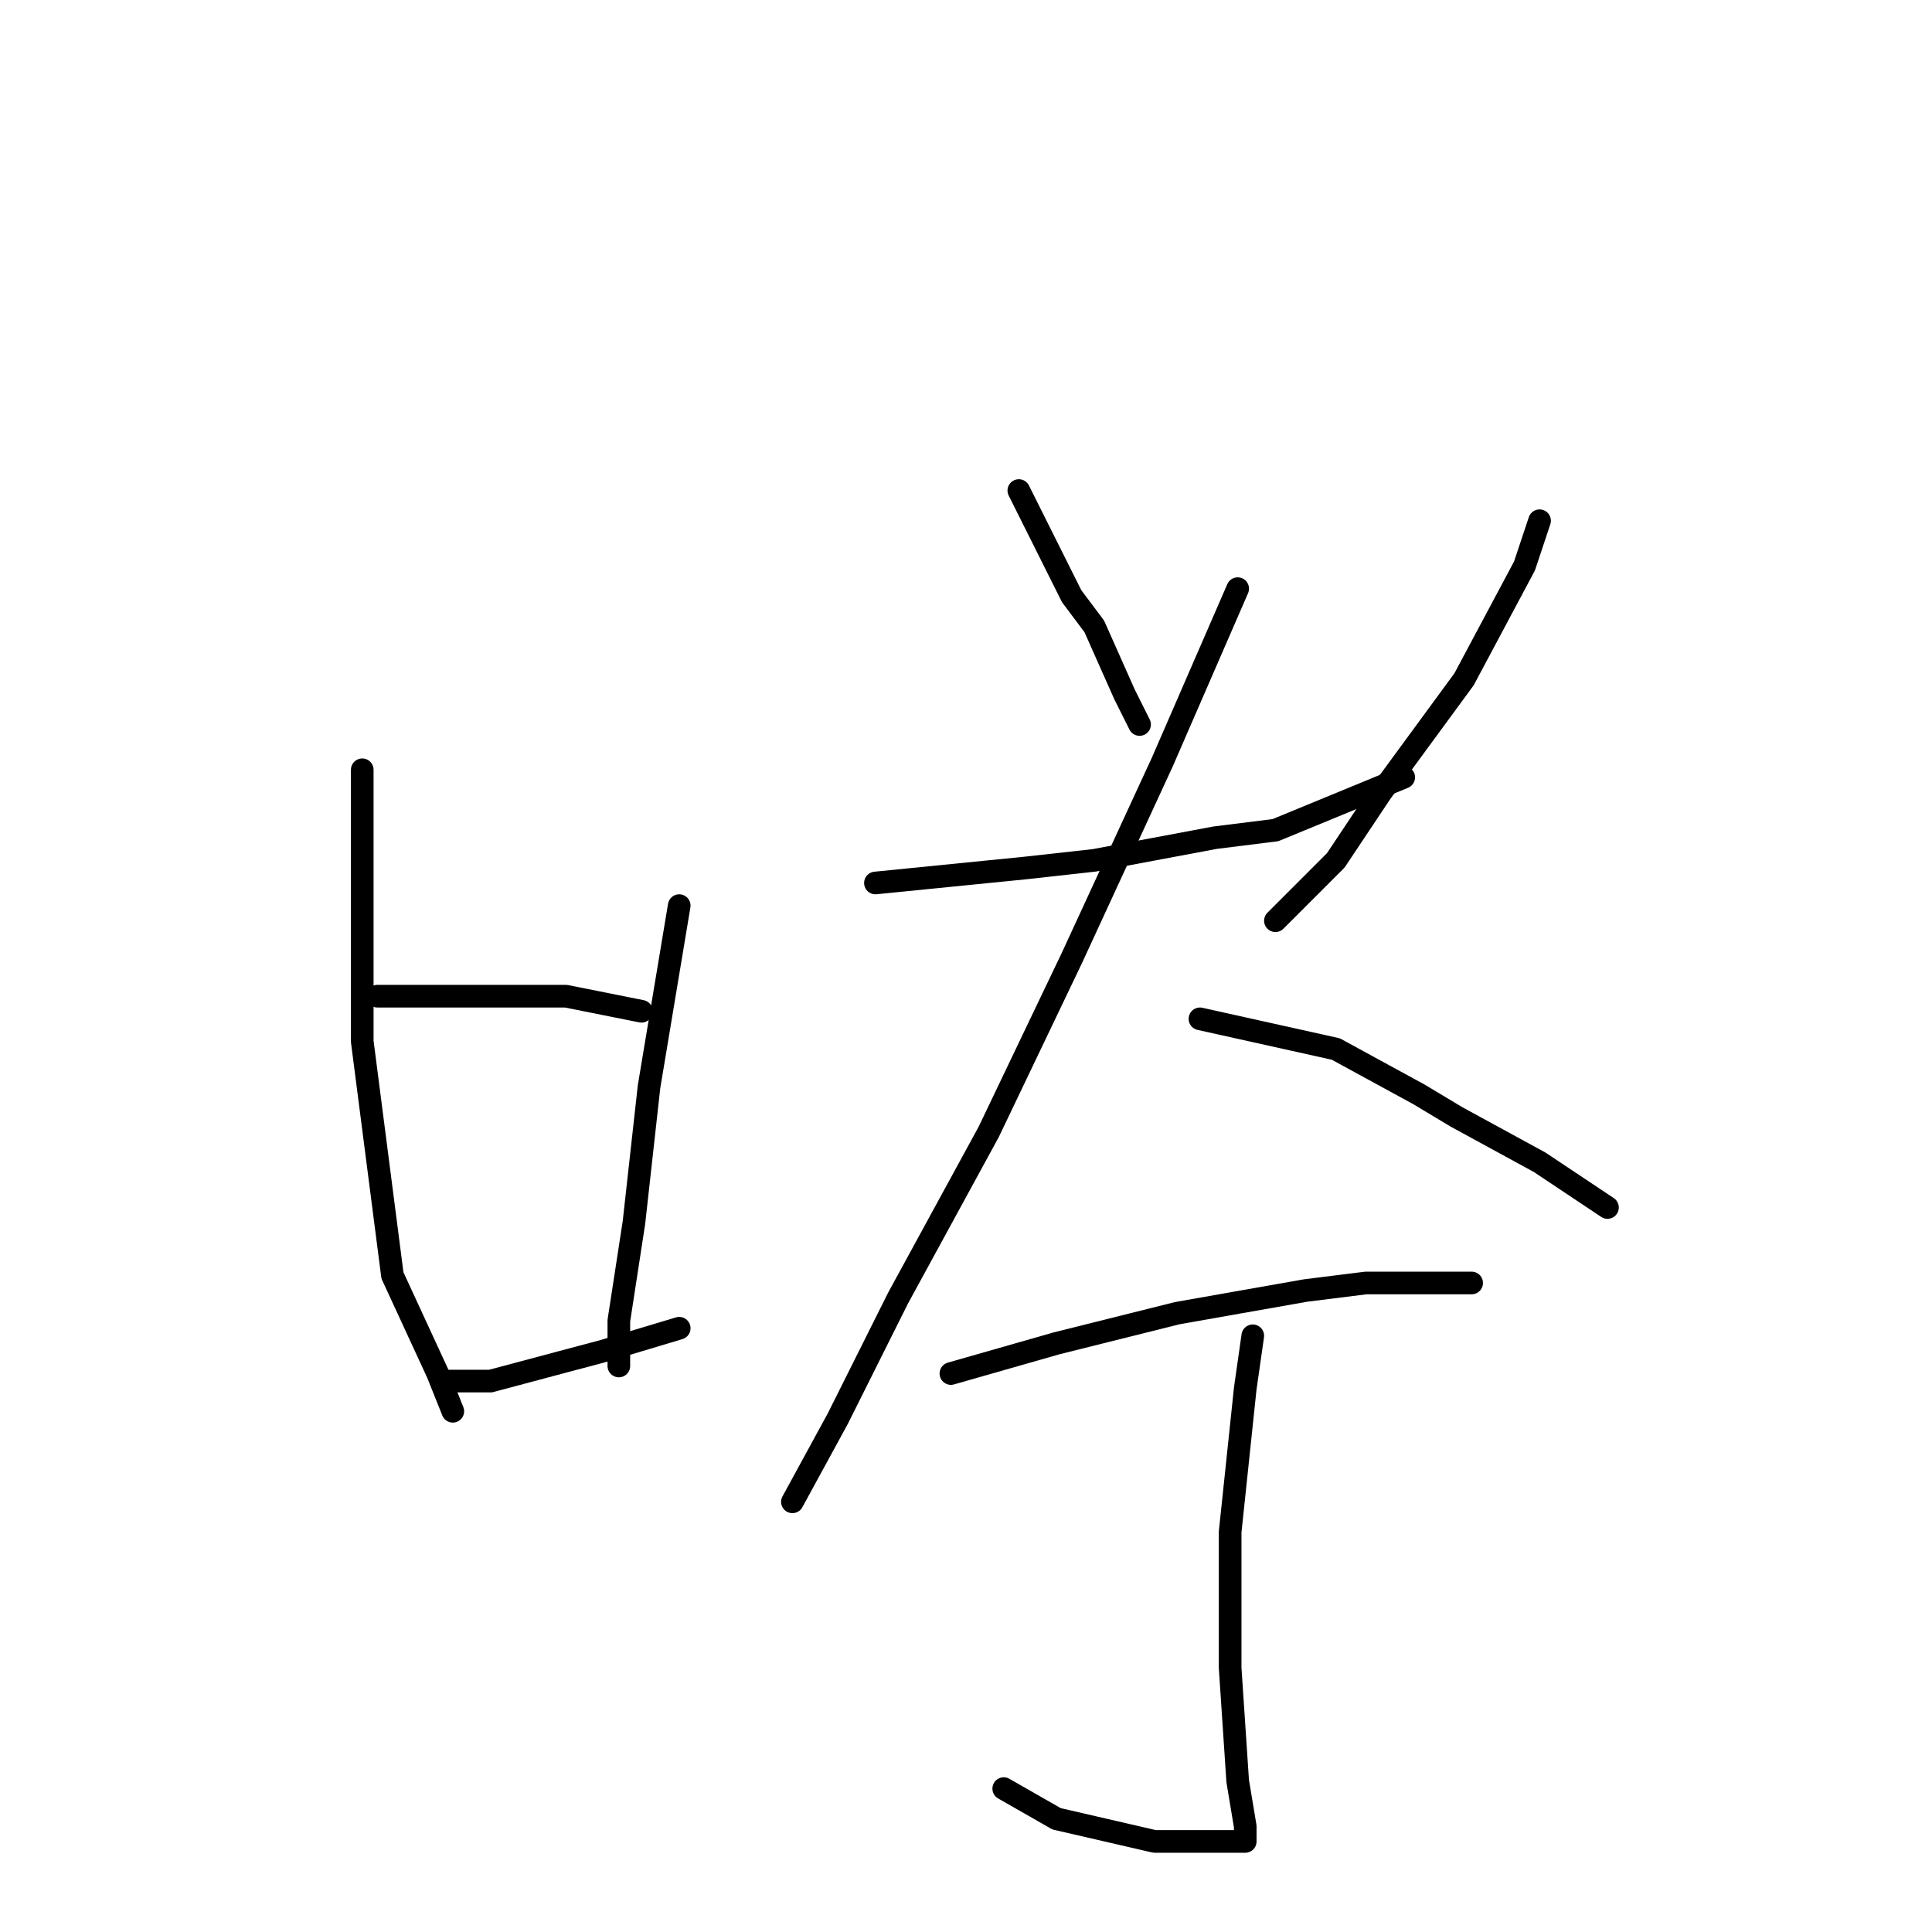 <?xml version="1.0" standalone="no"?>
    <svg width="256" height="256" xmlns="http://www.w3.org/2000/svg" version="1.1">
    <polyline stroke="black" stroke-width="3" stroke-linecap="round" fill="transparent" stroke-linejoin="round" points="48 102 48 108 48 127 48 138 52 169 58 182 60 187 60 187 " />
        <polyline stroke="black" stroke-width="3" stroke-linecap="round" fill="transparent" stroke-linejoin="round" points="90 120 86 144 84 162 82 175 82 181 82 181 " />
        <polyline stroke="black" stroke-width="3" stroke-linecap="round" fill="transparent" stroke-linejoin="round" points="50 132 63 132 75 132 85 134 85 134 " />
        <polyline stroke="black" stroke-width="3" stroke-linecap="round" fill="transparent" stroke-linejoin="round" points="59 183 65 183 80 179 90 176 90 176 " />
        <polyline stroke="black" stroke-width="3" stroke-linecap="round" fill="transparent" stroke-linejoin="round" points="135 65 138 71 142 79 145 83 149 92 151 96 151 96 " />
        <polyline stroke="black" stroke-width="3" stroke-linecap="round" fill="transparent" stroke-linejoin="round" points="204 69 202 75 194 90 183 105 177 114 169 122 169 122 " />
        <polyline stroke="black" stroke-width="3" stroke-linecap="round" fill="transparent" stroke-linejoin="round" points="116 117 136 115 145 114 161 111 169 110 186 103 186 103 " />
        <polyline stroke="black" stroke-width="3" stroke-linecap="round" fill="transparent" stroke-linejoin="round" points="164 78 154 101 142 127 131 150 119 172 111 188 105 199 105 199 " />
        <polyline stroke="black" stroke-width="3" stroke-linecap="round" fill="transparent" stroke-linejoin="round" points="159 135 177 139 188 145 193 148 204 154 213 160 213 160 " />
        <polyline stroke="black" stroke-width="3" stroke-linecap="round" fill="transparent" stroke-linejoin="round" points="126 182 140 178 156 174 173 171 181 170 195 170 195 170 " />
        <polyline stroke="black" stroke-width="3" stroke-linecap="round" fill="transparent" stroke-linejoin="round" points="166 177 165 184 163 203 163 221 164 236 165 242 165 244 164 244 153 244 140 241 133 237 133 237 " />
        </svg>